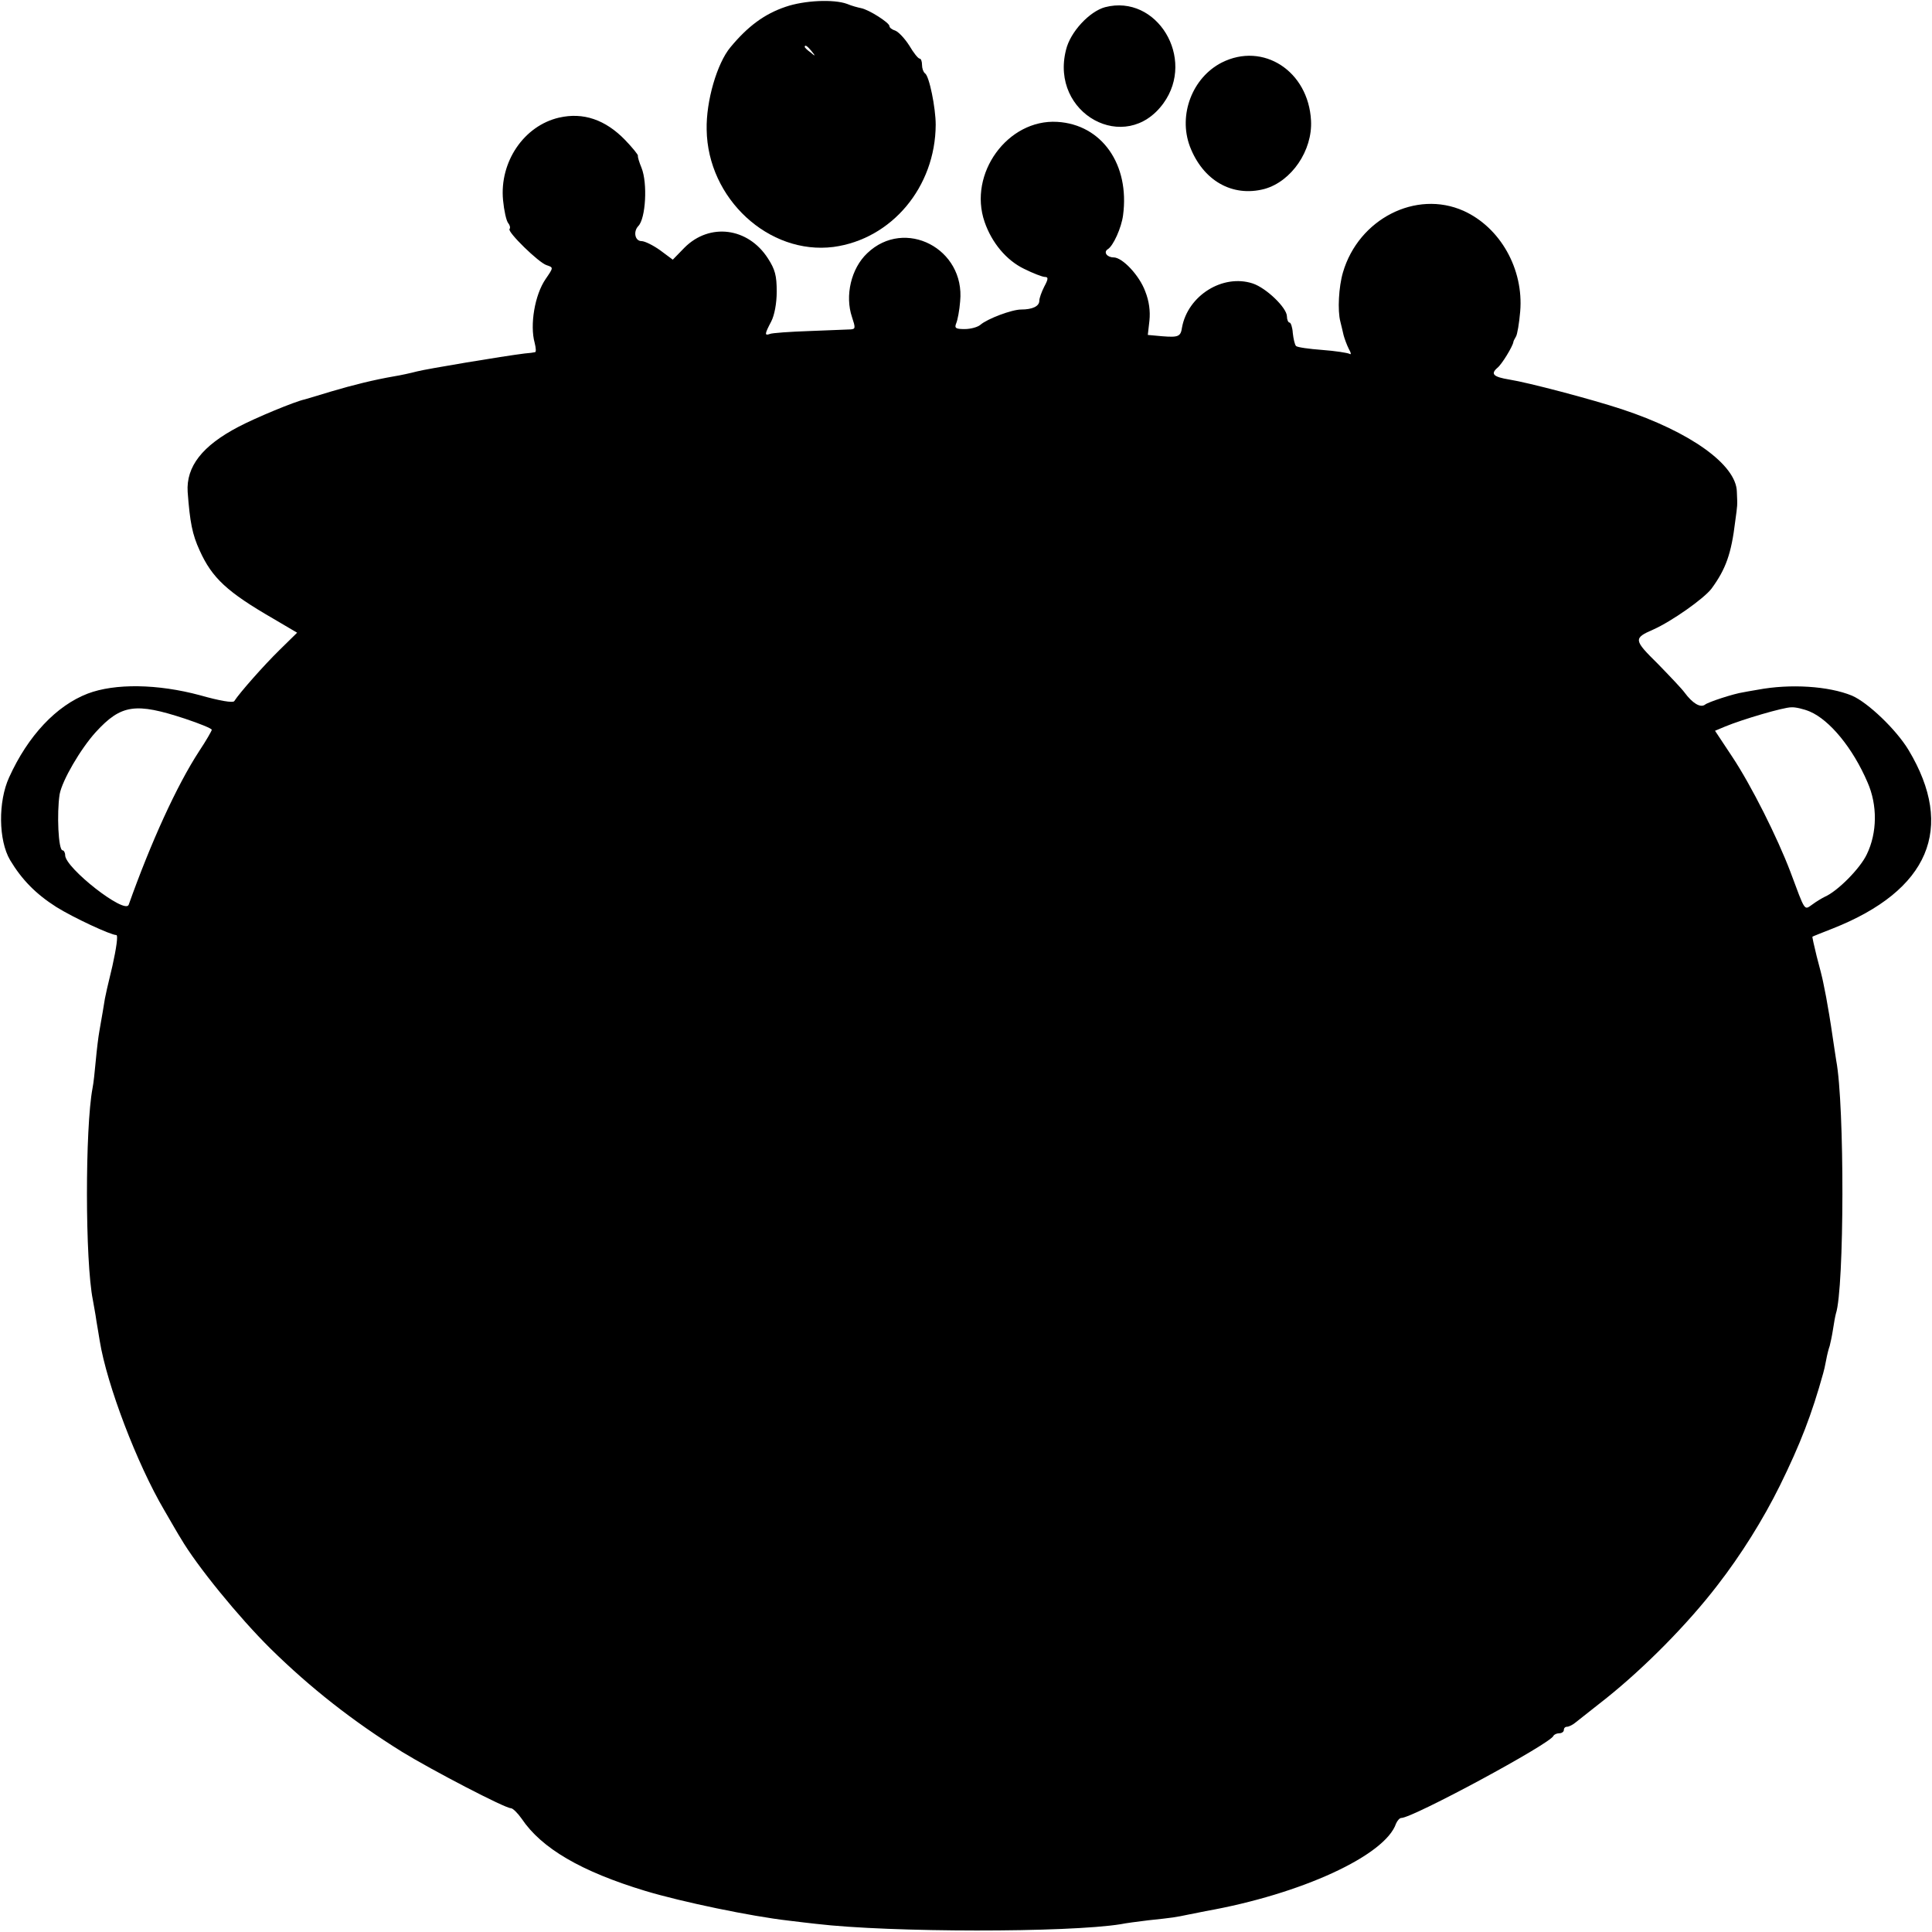 <?xml version="1.0" standalone="no"?>
<!DOCTYPE svg PUBLIC "-//W3C//DTD SVG 20010904//EN"
 "http://www.w3.org/TR/2001/REC-SVG-20010904/DTD/svg10.dtd">
<svg version="1.0" xmlns="http://www.w3.org/2000/svg"
 width="593pt" height="593pt" viewBox="0 0 593 593"
 preserveAspectRatio="xMidYMid meet">
<g transform="translate(0,593) scale(0.1,-0.1)"
fill="#000000" stroke="none">
<path d="M2411 5909 c-65 -22 -116 -60 -169 -124 -41 -49 -75 -165 -73 -253 3
-212 191 -385 389 -360 179 24 313 184 314 375 0 52 -20 151 -33 158 -5 4 -9
15 -9 26 0 10 -3 19 -7 19 -5 0 -19 18 -32 40 -14 22 -33 42 -43 46 -10 3 -18
9 -18 14 0 10 -62 50 -87 55 -10 2 -29 7 -43 13 -41 15 -131 11 -189 -9z m80
-136 c13 -16 12 -17 -3 -4 -10 7 -18 15 -18 17 0 8 8 3 21 -13z"/>
<path d="M3392 5908 c-48 -13 -107 -76 -120 -131 -50 -196 183 -324 299 -164
100 138 -20 336 -179 295z"/>
<path d="M3750 5738 c-90 -46 -134 -160 -98 -257 40 -105 130 -157 229 -131
83 23 148 118 143 210 -8 152 -147 242 -274 178z"/>
<path d="M1716 5569 c-108 -25 -183 -136 -172 -253 3 -32 10 -64 16 -71 5 -6
7 -14 4 -18 -8 -8 90 -104 114 -111 21 -7 21 -7 -3 -42 -34 -49 -49 -142 -34
-196 4 -16 5 -29 1 -29 -4 -1 -18 -3 -32 -4 -65 -8 -299 -47 -330 -55 -19 -5
-51 -12 -70 -15 -63 -11 -124 -26 -195 -47 -38 -12 -74 -22 -80 -24 -29 -6
-150 -56 -203 -84 -111 -58 -161 -122 -156 -200 7 -93 14 -130 37 -180 38 -84
84 -127 226 -209 l73 -43 -54 -53 c-49 -48 -123 -132 -139 -157 -4 -6 -45 1
-105 18 -130 35 -261 37 -345 5 -96 -37 -183 -129 -241 -257 -34 -74 -33 -193
3 -254 36 -60 79 -104 142 -144 53 -33 167 -86 184 -86 6 0 0 -41 -12 -95 -13
-53 -23 -98 -23 -100 -1 -8 -11 -66 -17 -100 -3 -16 -8 -57 -11 -90 -3 -33 -7
-71 -10 -85 -23 -122 -23 -531 1 -650 2 -13 8 -42 11 -65 4 -22 8 -49 10 -60
22 -136 115 -379 198 -520 22 -38 45 -78 51 -87 49 -84 178 -242 275 -338 123
-121 253 -223 404 -317 93 -57 316 -173 334 -173 6 0 21 -15 33 -32 61 -91
182 -162 380 -222 113 -34 325 -78 439 -91 30 -4 69 -8 85 -10 228 -27 774
-27 935 -1 14 3 52 8 85 12 76 8 82 9 125 18 19 4 42 8 50 10 294 52 552 171
585 269 4 9 11 17 16 17 35 0 458 228 467 252 2 4 10 8 18 8 8 0 14 5 14 10 0
6 4 10 10 10 5 0 18 6 27 14 10 8 53 42 95 75 116 93 248 226 340 346 72 93
139 200 191 305 63 128 98 219 133 345 2 6 6 24 9 40 3 17 8 36 11 44 2 8 7
30 10 50 3 20 7 42 9 49 26 77 27 641 1 777 -2 11 -6 41 -10 66 -8 56 -15 96
-21 129 -3 14 -7 34 -9 45 -2 11 -11 47 -20 80 -8 32 -14 60 -13 60 1 1 29 12
62 25 296 117 377 308 233 548 -38 63 -125 146 -174 167 -71 29 -188 37 -289
18 -22 -4 -42 -7 -45 -8 -28 -4 -108 -30 -117 -38 -14 -10 -38 4 -63 38 -8 11
-45 50 -82 88 -74 73 -75 78 -13 105 56 25 154 94 178 125 44 60 61 107 73
207 7 52 7 45 5 91 -2 83 -144 184 -353 253 -94 31 -288 82 -345 91 -49 8 -59
17 -37 36 14 11 47 66 49 79 0 3 4 10 8 17 4 6 10 41 13 77 11 130 -61 258
-174 309 -146 65 -322 -25 -370 -189 -13 -44 -17 -117 -8 -151 3 -13 8 -32 10
-42 3 -11 10 -30 16 -42 7 -12 8 -19 2 -15 -6 3 -43 9 -84 12 -40 3 -76 8 -80
12 -4 4 -8 22 -10 40 -1 17 -6 32 -10 32 -4 0 -8 9 -8 19 0 26 -63 87 -105
101 -92 30 -199 -37 -217 -135 -4 -28 -11 -31 -61 -27 l-44 4 5 44 c3 29 -1
60 -13 90 -18 49 -70 104 -97 104 -20 0 -32 16 -18 25 17 10 42 66 47 104 21
156 -65 279 -202 287 -152 9 -274 -159 -223 -307 22 -64 67 -118 121 -144 28
-14 57 -25 64 -25 11 0 11 -6 -2 -30 -8 -16 -15 -35 -15 -43 0 -17 -21 -27
-56 -27 -28 0 -103 -28 -125 -47 -8 -7 -30 -13 -48 -13 -28 0 -32 3 -26 18 4
9 10 40 12 67 16 162 -170 258 -285 148 -50 -47 -69 -131 -47 -196 11 -33 11
-37 -4 -38 -9 0 -65 -3 -126 -5 -60 -2 -116 -6 -122 -9 -17 -6 -16 0 4 38 10
19 17 56 17 92 0 49 -5 68 -27 102 -61 95 -179 110 -256 33 l-36 -37 -39 29
c-21 15 -47 28 -57 28 -20 0 -26 29 -10 46 23 23 29 132 10 179 -7 17 -12 33
-11 37 1 3 -17 25 -39 48 -61 63 -129 86 -203 69z m-1148 -1845 c45 -15 82
-30 82 -34 0 -3 -17 -33 -39 -66 -69 -106 -148 -280 -216 -471 -11 -31 -195
113 -195 152 0 8 -4 15 -8 15 -13 0 -18 114 -9 172 8 43 64 139 111 191 78 85
122 91 274 41z m4987 22 c61 -26 132 -112 177 -217 31 -70 30 -155 -2 -221
-20 -43 -90 -114 -130 -131 -8 -4 -25 -14 -37 -23 -26 -18 -21 -25 -68 101
-40 105 -119 263 -178 352 l-53 80 31 13 c53 22 179 59 203 59 12 1 38 -5 57
-13z"/>
</g>
</svg>
